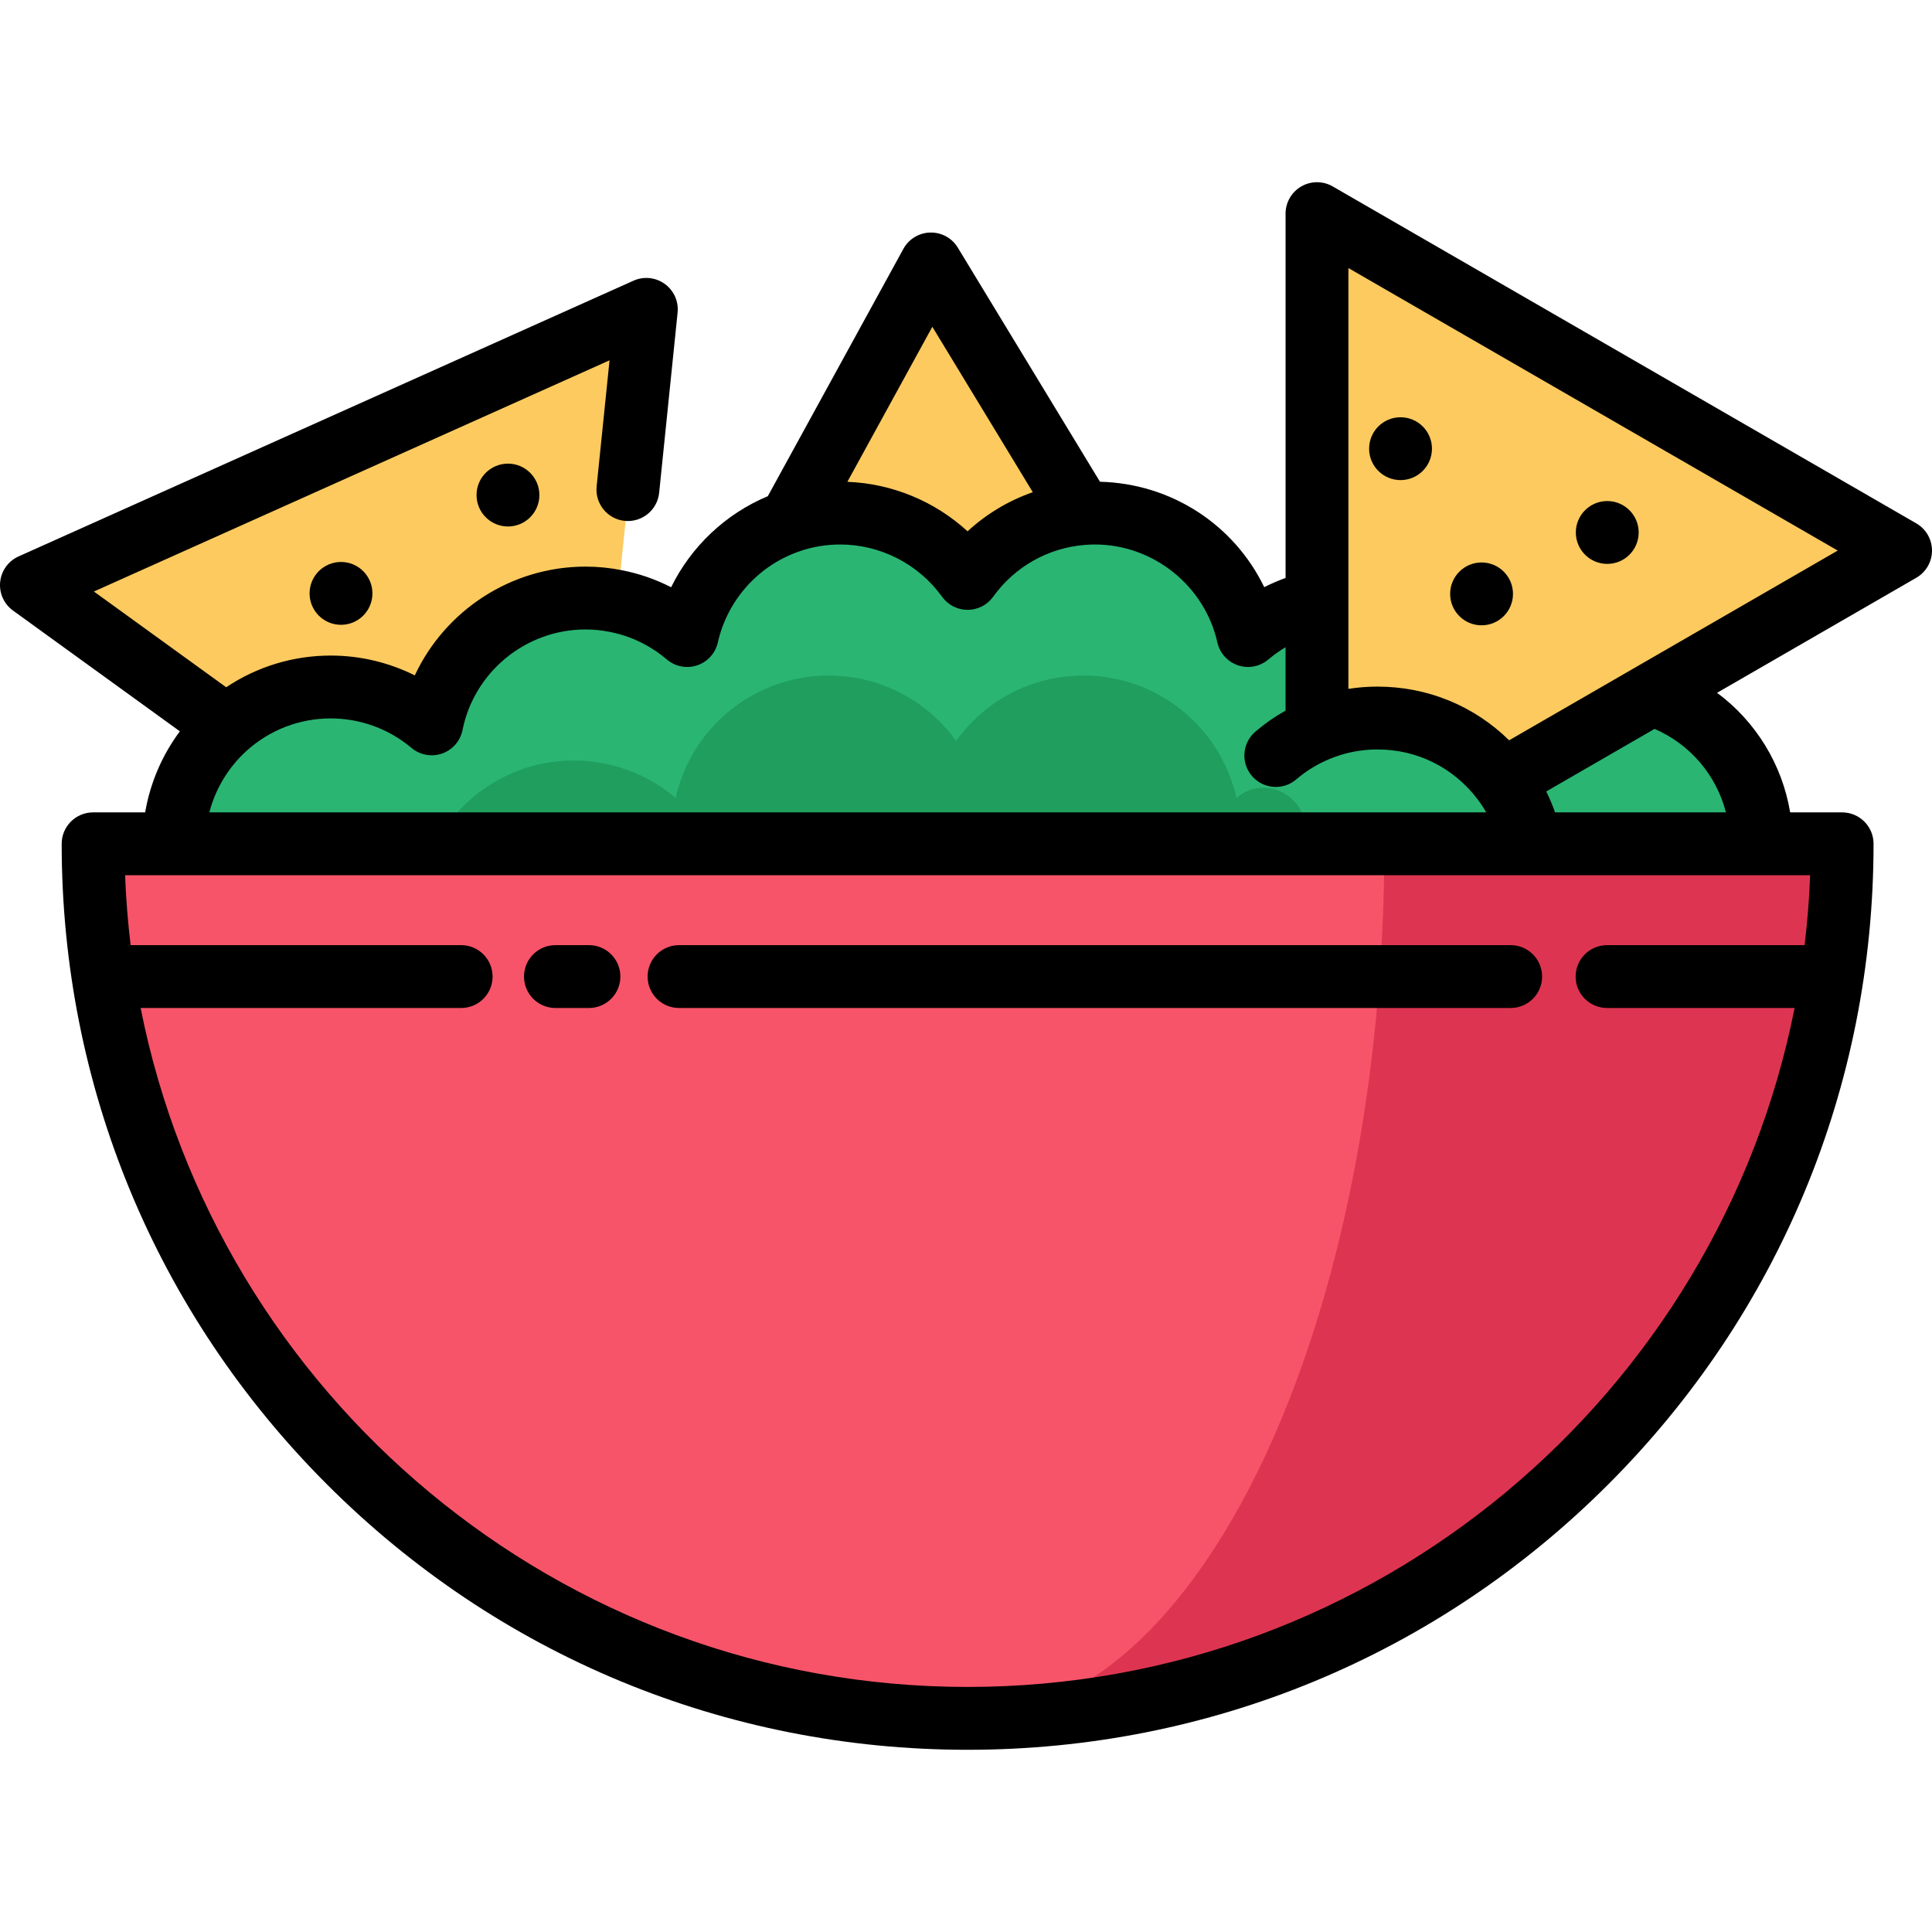 <?xml version="1.0" encoding="iso-8859-1"?>
<!-- Generator: Adobe Illustrator 19.0.0, SVG Export Plug-In . SVG Version: 6.00 Build 0)  -->
<svg version="1.1" id="Layer_1" xmlns="http://www.w3.org/2000/svg" xmlns:xlink="http://www.w3.org/1999/xlink" x="0px" y="0px"
	 viewBox="0 0 512.002 512.002" style="enable-background:new 0 0 512.002 512.002;" xml:space="preserve">
<path style="fill:#FCCA5F;" d="M503.941,145.66l-65.942,38.073l-39.516,22.817c-7.572-10.026-19.608-16.51-33.154-16.51
	c-5.696,0-11.114,1.144-16.044,3.22v-34.098V56.368L503.941,145.66z"/>
<path style="fill:#F75469;" d="M467.045,223.371h21.407c0,127.997-103.759,231.767-231.756,231.767S24.939,351.368,24.939,223.371
	h21.407h359.731L467.045,223.371L467.045,223.371z"/>
<path style="fill:#DD3551;" d="M488.452,223.371c0,127.997-103.759,231.767-231.756,231.767
	c60.856,0,110.177-103.77,110.177-231.767L488.452,223.371L488.452,223.371z"/>
<g>
	<path style="fill:#2AB573;" d="M467.045,223.371h-60.967c-1.255-6.218-3.886-11.947-7.595-16.821l39.516-22.817
		C454.831,189.051,467.045,204.773,467.045,223.371z"/>
	<path style="fill:#2AB573;" d="M406.077,223.371H46.346c0-12.191,5.252-23.161,13.624-30.767
		c7.372-6.706,17.188-10.792,27.947-10.792c10.193,0,19.53,3.675,26.759,9.771c3.819-19.02,20.607-33.343,40.749-33.343
		c2.731,0,5.407,0.266,7.983,0.788c7.15,1.377,13.646,4.608,18.975,9.149c3.176-14.201,13.612-25.659,27.203-30.245v-0.011
		c4.186-1.432,8.672-2.198,13.346-2.198c13.912,0,26.215,6.828,33.765,17.321c6.939-9.66,17.909-16.211,30.456-17.188
		c1.088-0.089,2.187-0.133,3.298-0.133c19.83,0,36.396,13.879,40.56,32.455c5.152-4.397,11.403-7.561,18.276-9.016v34.098
		c4.93-2.076,10.348-3.22,16.044-3.22c13.546,0,25.582,6.484,33.154,16.51C402.191,211.424,404.823,217.153,406.077,223.371z"/>
</g>
<path style="fill:#1F9E5E;" d="M345.954,219.929v3.442H115.508c7.028-13.002,20.774-21.829,36.585-21.829
	c2.731,0,5.407,0.266,7.983,0.788c7.15,1.377,13.646,4.608,18.975,9.149c3.176-14.201,13.612-25.659,27.203-30.245v-0.011
	c4.186-1.432,8.672-2.198,13.346-2.198c13.912,0,26.215,6.828,33.765,17.321c6.939-9.66,17.909-16.211,30.456-17.188
	c1.088-0.089,2.187-0.133,3.298-0.133c19.83,0,36.396,13.879,40.56,32.455c0.056-0.044,0.1-0.089,0.155-0.133
	C334.984,205.306,345.954,210.569,345.954,219.929z"/>
<g>
	<path style="fill:#FCCA5F;" d="M246.98,69.703l40.171,66.153c-12.547,0.977-23.516,7.528-30.456,17.188
		c-7.55-10.492-19.852-17.321-33.765-17.321c-4.674,0-9.16,0.766-13.346,2.198L246.98,69.703z"/>
	<path style="fill:#FCCA5F;" d="M171.556,81.739l-7.683,75.057l-0.466,2.232c-2.576-0.522-5.252-0.788-7.983-0.788
		c-20.141,0-36.929,14.323-40.749,33.343c-7.228-6.096-16.566-9.771-26.759-9.771c-10.759,0-20.574,4.086-27.947,10.792
		l-1.055-1.377l-50.32-36.418L171.556,81.739z"/>
</g>
<path d="M179.95,267.128h220.398c4.599,0,8.327-3.728,8.327-8.327c0-4.599-3.728-8.327-8.327-8.327H179.95
	c-4.599,0-8.327,3.728-8.327,8.327C171.623,263.4,175.352,267.128,179.95,267.128z"/>
<path d="M147.196,267.128h8.883c4.599,0,8.327-3.728,8.327-8.327c0-4.599-3.728-8.327-8.327-8.327h-8.883
	c-4.599,0-8.327,3.728-8.327,8.327C138.869,263.4,142.597,267.128,147.196,267.128z"/>
<path d="M507.838,138.696L353.182,49.404c-2.576-1.488-5.751-1.488-8.327,0c-2.576,1.488-4.164,4.237-4.164,7.212v96.546
	c-1.93,0.701-3.821,1.511-5.65,2.446c-7.996-16.52-24.541-27.455-43.537-27.941l-37.673-62.038
	c-1.543-2.543-4.307-4.068-7.303-4.003c-2.975,0.066-5.688,1.713-7.118,4.322l-35.935,65.555
	c-11.202,4.671-20.321,13.344-25.618,24.125c-4.131-2.115-8.536-3.642-13.063-4.513c-3.124-0.633-6.367-0.955-9.638-0.955
	c-19.667,0-37.187,11.608-45.231,28.827c-6.871-3.429-14.501-5.255-22.276-5.255c-9.953,0-19.56,2.95-27.708,8.4l-35.057-25.372
	l136.652-61.274l-3.422,33.419c-0.469,4.576,2.861,8.664,7.436,9.132c4.566,0.466,8.664-2.86,9.132-7.436l4.89-47.767
	c0.303-2.96-0.996-5.856-3.408-7.598c-2.412-1.742-5.569-2.066-8.283-0.848L4.92,147.46c-2.714,1.217-4.572,3.788-4.877,6.746
	s0.993,5.855,3.401,7.598l44.223,32.003c-4.713,6.329-7.875,13.699-9.2,21.485H24.673c-4.599,0-8.327,3.728-8.327,8.327
	c0,64.131,24.973,124.423,70.319,169.771c45.346,45.35,105.637,70.324,169.765,70.324s124.42-24.974,169.765-70.324
	c45.345-45.349,70.319-105.641,70.319-169.771c0-4.599-3.728-8.327-8.327-8.327h-13.772c-2.136-12.795-9.133-24.093-19.366-31.692
	l52.791-30.48c2.576-1.488,4.164-4.237,4.164-7.211C512.002,142.933,510.414,140.184,507.838,138.696z M247.082,86.601
	l26.619,43.834c-6.397,2.234-12.279,5.754-17.285,10.368c-8.668-7.944-19.968-12.661-31.855-13.116L247.082,86.601z M65.307,199.012
	c6.115-5.562,14.049-8.625,22.343-8.625c7.822,0,15.419,2.774,21.39,7.809c2.251,1.898,5.334,2.466,8.114,1.496
	c2.779-0.97,4.839-3.337,5.418-6.222c3.101-15.444,16.806-26.655,32.584-26.655c2.162,0,4.29,0.21,6.409,0.638
	c5.553,1.069,10.791,3.597,15.149,7.31c2.221,1.893,5.271,2.485,8.041,1.56c2.768-0.925,4.85-3.232,5.487-6.081
	c2.512-11.233,10.841-20.495,21.739-24.172c0.044-0.016,0.085-0.036,0.13-0.051c3.365-1.14,6.915-1.722,10.554-1.722
	c10.666,0,20.762,5.181,27.005,13.858c1.566,2.174,4.08,3.463,6.76,3.463c0.001,0,0.002,0,0.003,0
	c2.68-0.001,5.196-1.292,6.76-3.469c5.73-7.977,14.601-12.985,24.371-13.747c0.858-0.07,1.74-0.105,2.619-0.105
	c15.423,0,29.065,10.913,32.435,25.949c0.638,2.848,2.723,5.155,5.492,6.078c0.862,0.288,1.751,0.427,2.634,0.427
	c1.954,0,3.877-0.688,5.407-1.993c1.421-1.212,2.947-2.289,4.542-3.242v16.798c-2.821,1.582-5.496,3.445-7.991,5.573
	c-3.499,2.985-3.917,8.241-0.933,11.739c2.985,3.5,8.24,3.916,11.739,0.933c2.641-2.253,5.574-4.058,8.744-5.379
	c4.045-1.703,8.355-2.567,12.812-2.567c10.51,0,20.172,4.812,26.527,13.225c0.834,1.096,1.591,2.254,2.281,3.452H55.478
	C57.092,209.084,60.478,203.398,65.307,199.012z M478.237,250.474h-52.351c-4.599,0-8.327,3.728-8.327,8.327
	c0,4.599,3.728,8.327,8.327,8.327h49.702c-20.304,102.445-110.847,179.93-219.159,179.93s-198.855-77.485-219.16-179.93h84.944
	c4.599,0,8.327-3.728,8.327-8.327c0-4.599-3.728-8.327-8.327-8.327H34.62c-0.735-6.106-1.238-12.282-1.468-18.528h446.552
	C479.475,238.191,478.972,244.367,478.237,250.474z M457.391,215.291h-45.283c-0.67-1.896-1.45-3.75-2.339-5.548l28.716-16.58
	C447.969,197.277,454.87,205.463,457.391,215.291z M399.934,196.189c-9.256-9.109-21.608-14.23-34.872-14.23
	c-2.608,0-5.183,0.204-7.717,0.597V71.039l129.675,74.869L399.934,196.189z"/>
<circle cx="425.941" cy="141.111" r="8.327"/>
<circle cx="392.631" cy="157.388" r="8.327"/>
<circle cx="371.158" cy="118.904" r="8.327"/>
<circle cx="134.616" cy="131.196" r="8.327"/>
<circle cx="90.37" cy="157.255" r="8.327"/>
<g>
</g>
<g>
</g>
<g>
</g>
<g>
</g>
<g>
</g>
<g>
</g>
<g>
</g>
<g>
</g>
<g>
</g>
<g>
</g>
<g>
</g>
<g>
</g>
<g>
</g>
<g>
</g>
<g>
</g>
</svg>
